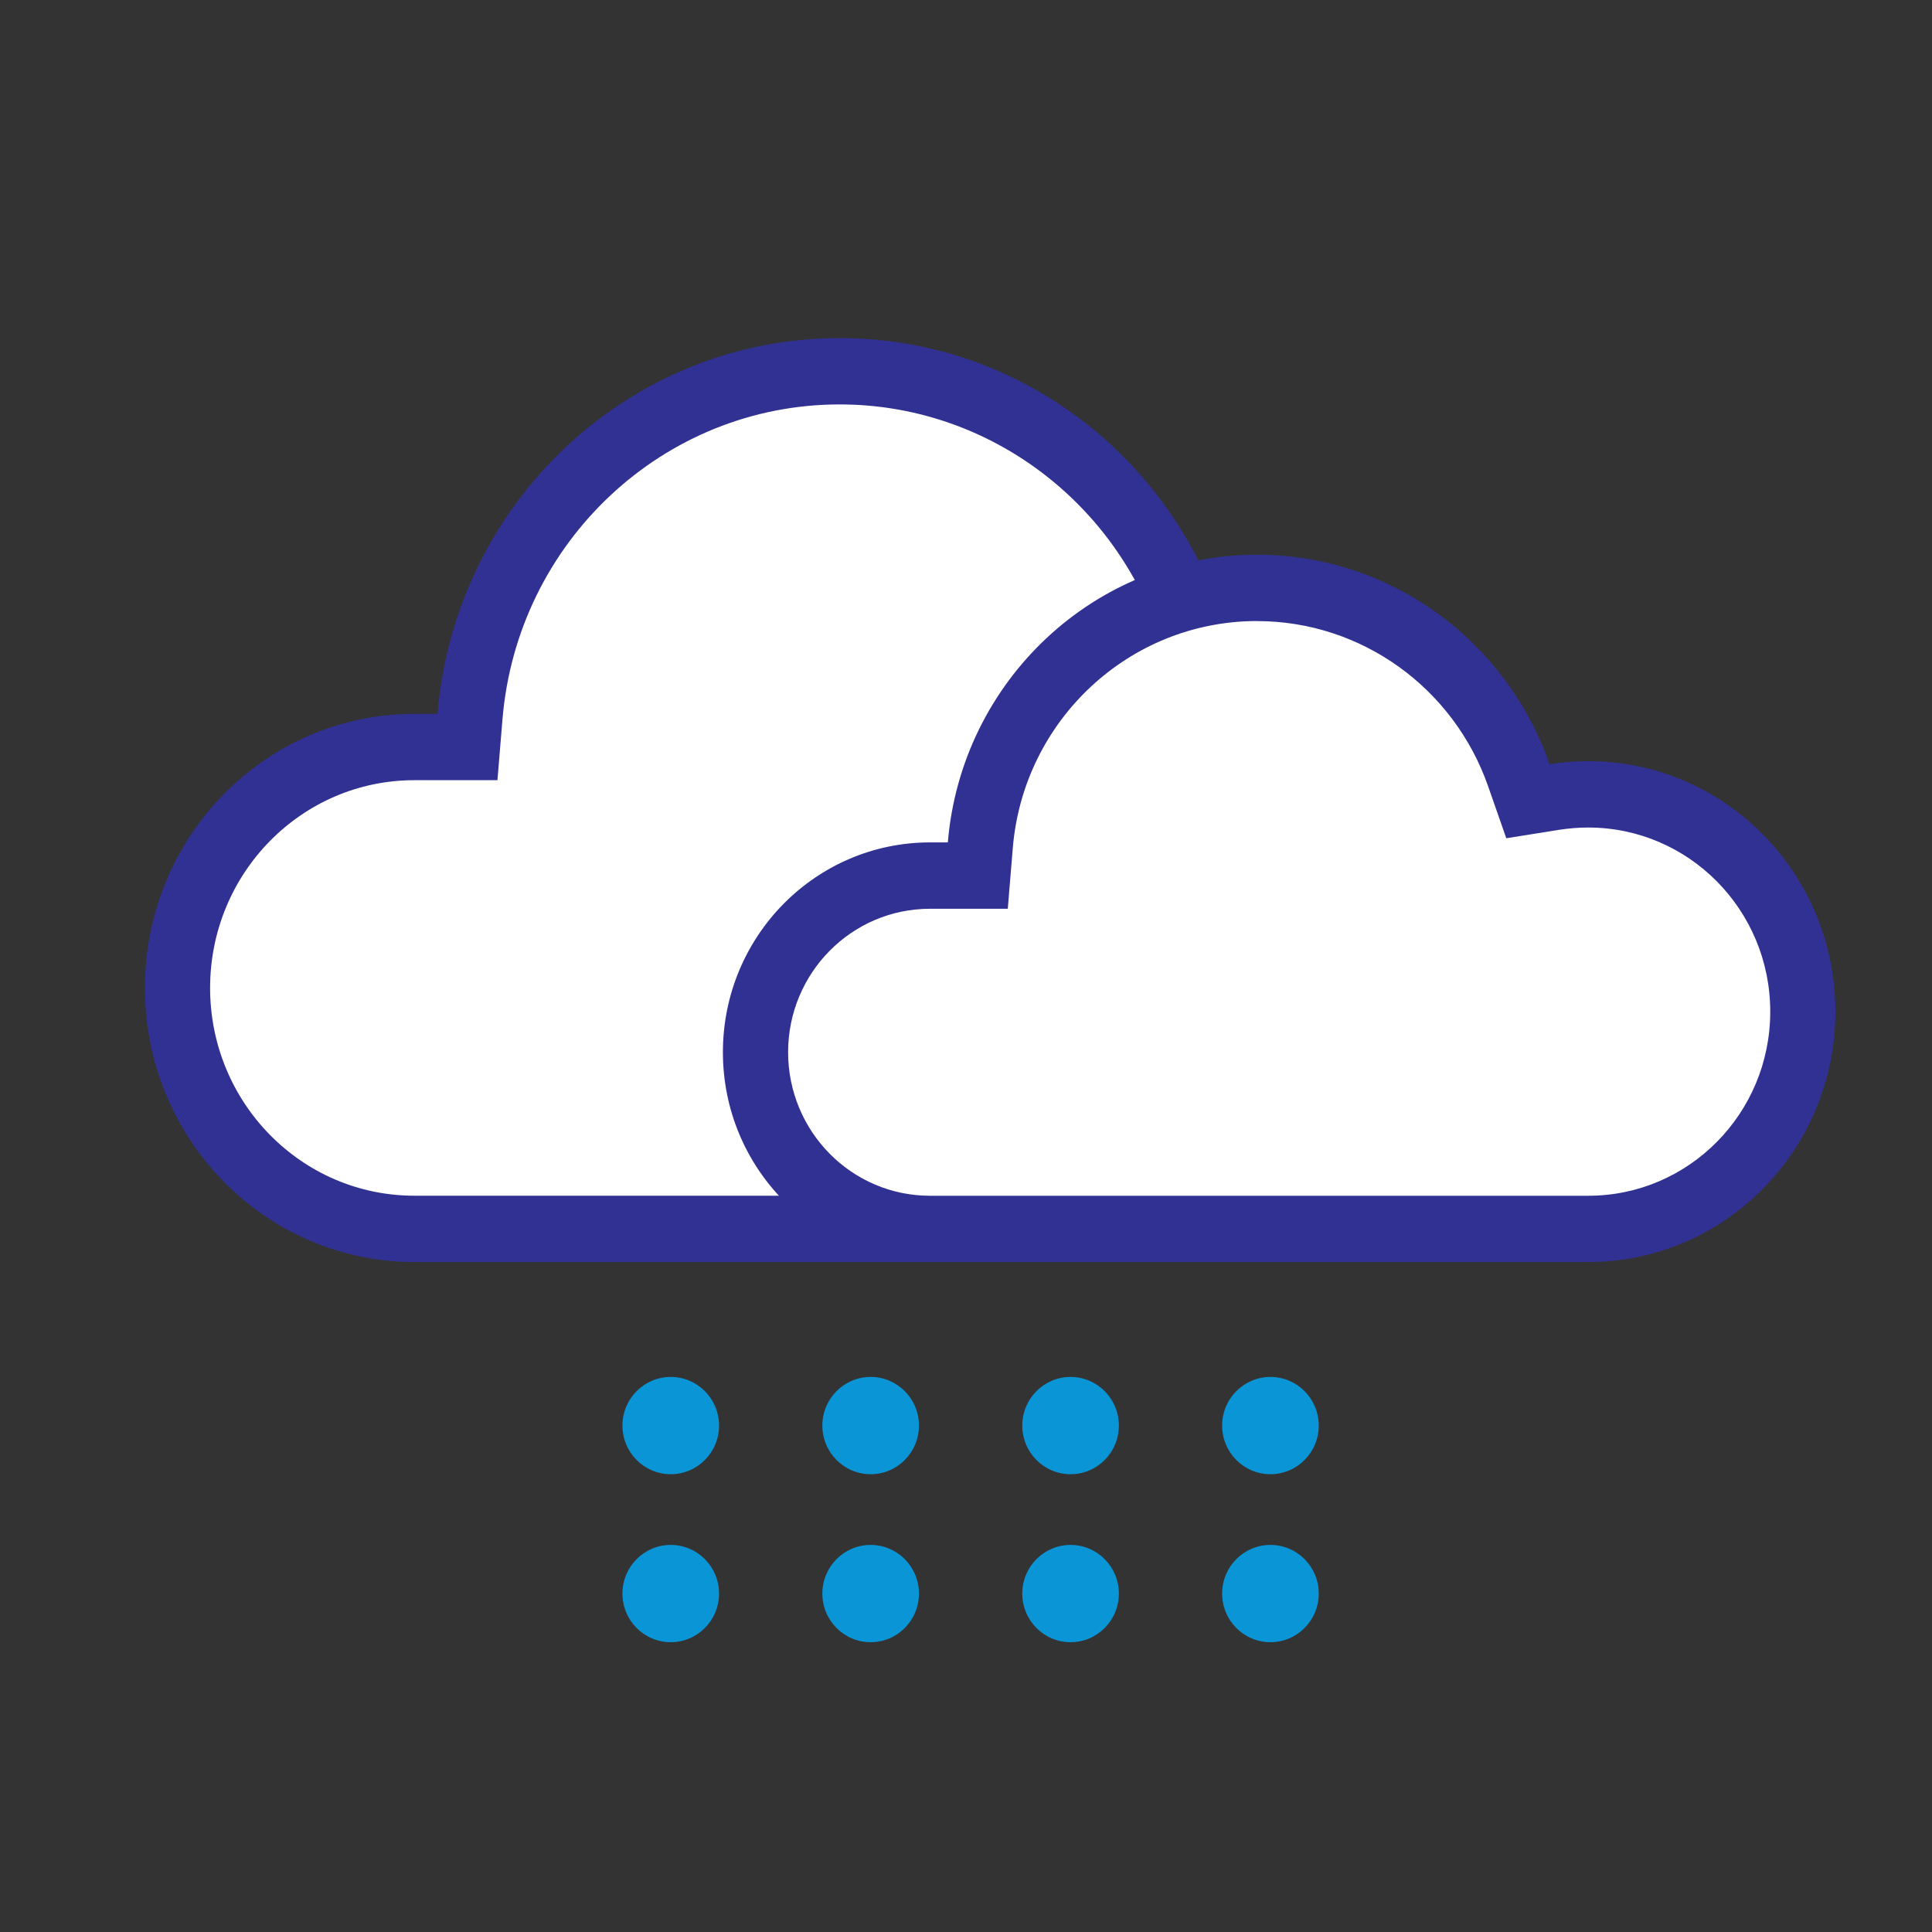 <svg id="smartSymbol11" xmlns="http://www.w3.org/2000/svg" width="40" height="40" viewBox="0 0 40 40">
    <rect x="0" y="0" width="40" height="40" fill="#333333" stroke="none"/>
    <g fill="none" fill-rule="evenodd">
        <g fill-rule="nonzero">
            <g>
                <g>
                    <g>
                        <path fill="#FFF" d="M14.384.458c-4.116 0-7.536 3.214-7.878 7.36l-.034.42h-.893c-2.833 0-5.13 2.335-5.13 5.216 0 2.882 2.297 5.217 5.13 5.217h17.724c3.43 0 6.209-2.827 6.209-6.315 0-3.488-2.78-6.315-6.209-6.315-.327 0-.65.025-.97.076l-.368.059-.125-.358C20.732 2.63 17.762.458 14.384.458z" transform="translate(3, 7)"/>
                        <path fill="#303193" d="M14.384 1.373c-3.648 0-6.678 2.848-6.981 6.522l-.104 1.258H5.578c-2.335 0-4.228 1.925-4.228 4.301 0 2.376 1.893 4.302 4.229 4.302h17.724c2.932 0 5.309-2.418 5.309-5.4s-2.377-5.4-5.309-5.4c-.28 0-.557.022-.83.065l-1.107.177-.374-1.075c-.982-2.824-3.615-4.75-6.608-4.75zm0-1.373c3.638 0 6.733 2.364 7.88 5.665.339-.054.686-.082 1.04-.082 3.677 0 6.657 3.032 6.657 6.773 0 3.74-2.98 6.773-6.658 6.773H5.58C2.498 19.129 0 16.589 0 13.454 0 10.32 2.497 7.78 5.579 7.78h.479C6.418 3.422 10.008 0 14.384 0z" transform="translate(3, 7)"/>
                    </g>
                    <g>
                        <path fill="#FFF" d="M11.018.334c-3.158 0-5.781 2.472-6.044 5.66l-.026.323h-.685c-2.174 0-3.935 1.796-3.935 4.012 0 2.217 1.761 4.013 3.935 4.013H17.86c2.63 0 4.763-2.175 4.763-4.857 0-2.683-2.133-4.857-4.763-4.857-.251 0-.5.02-.744.058l-.283.046-.096-.276c-.85-2.45-3.129-4.122-5.72-4.122z" transform="translate(3, 7) translate(11.967, 4.485)"/>
                        <path fill="#303193" d="M11.058 1.373c-2.643 0-4.837 2.053-5.056 4.698L5.898 7.33h-1.61c-1.624 0-2.938 1.331-2.938 2.97 0 1.64 1.314 2.972 2.939 2.972h13.626c2.083 0 3.769-1.708 3.769-3.812s-1.686-3.812-3.77-3.812c-.199 0-.396.016-.59.046l-1.105.176-.375-1.073c-.71-2.034-2.617-3.423-4.786-3.423zm0-1.373c2.797 0 5.176 1.81 6.058 4.337.26-.041.527-.063.799-.063 2.827 0 5.118 2.322 5.118 5.185 0 2.864-2.291 5.185-5.118 5.185H4.289C1.92 14.644 0 12.7 0 10.3c0-2.4 1.92-4.344 4.289-4.344h.368C4.934 2.62 7.694 0 11.058 0z" transform="translate(3, 7) translate(11.967, 4.485)"/>
                    </g>
                </g>
                <g fill="#0A95D7">
                    <g transform="translate(3, 7) translate(9.897, 21.508)">
                        <ellipse cx=".99" cy="1.007" rx="1" ry="1.007"/>
                        <ellipse cx=".99" cy="4.485" rx="1" ry="1.007"/>
                    </g>
                    <g transform="translate(3, 7) translate(9.897, 21.508) translate(4.139, 0)">
                        <ellipse cx=".99" cy="1.007" rx="1" ry="1.007"/>
                        <ellipse cx=".99" cy="4.485" rx="1" ry="1.007"/>
                    </g>
                    <g transform="translate(3, 7) translate(9.897, 21.508) translate(8.278, 0)">
                        <ellipse cx=".99" cy="1.007" rx="1" ry="1.007"/>
                        <ellipse cx=".99" cy="4.485" rx="1" ry="1.007"/>
                    </g>
                    <g transform="translate(3, 7) translate(9.897, 21.508) translate(12.416, 0)">
                        <ellipse cx=".99" cy="1.007" rx="1" ry="1.007"/>
                        <ellipse cx=".99" cy="4.485" rx="1" ry="1.007"/>
                    </g>
                </g>
            </g>
        </g>
    </g>
</svg>
